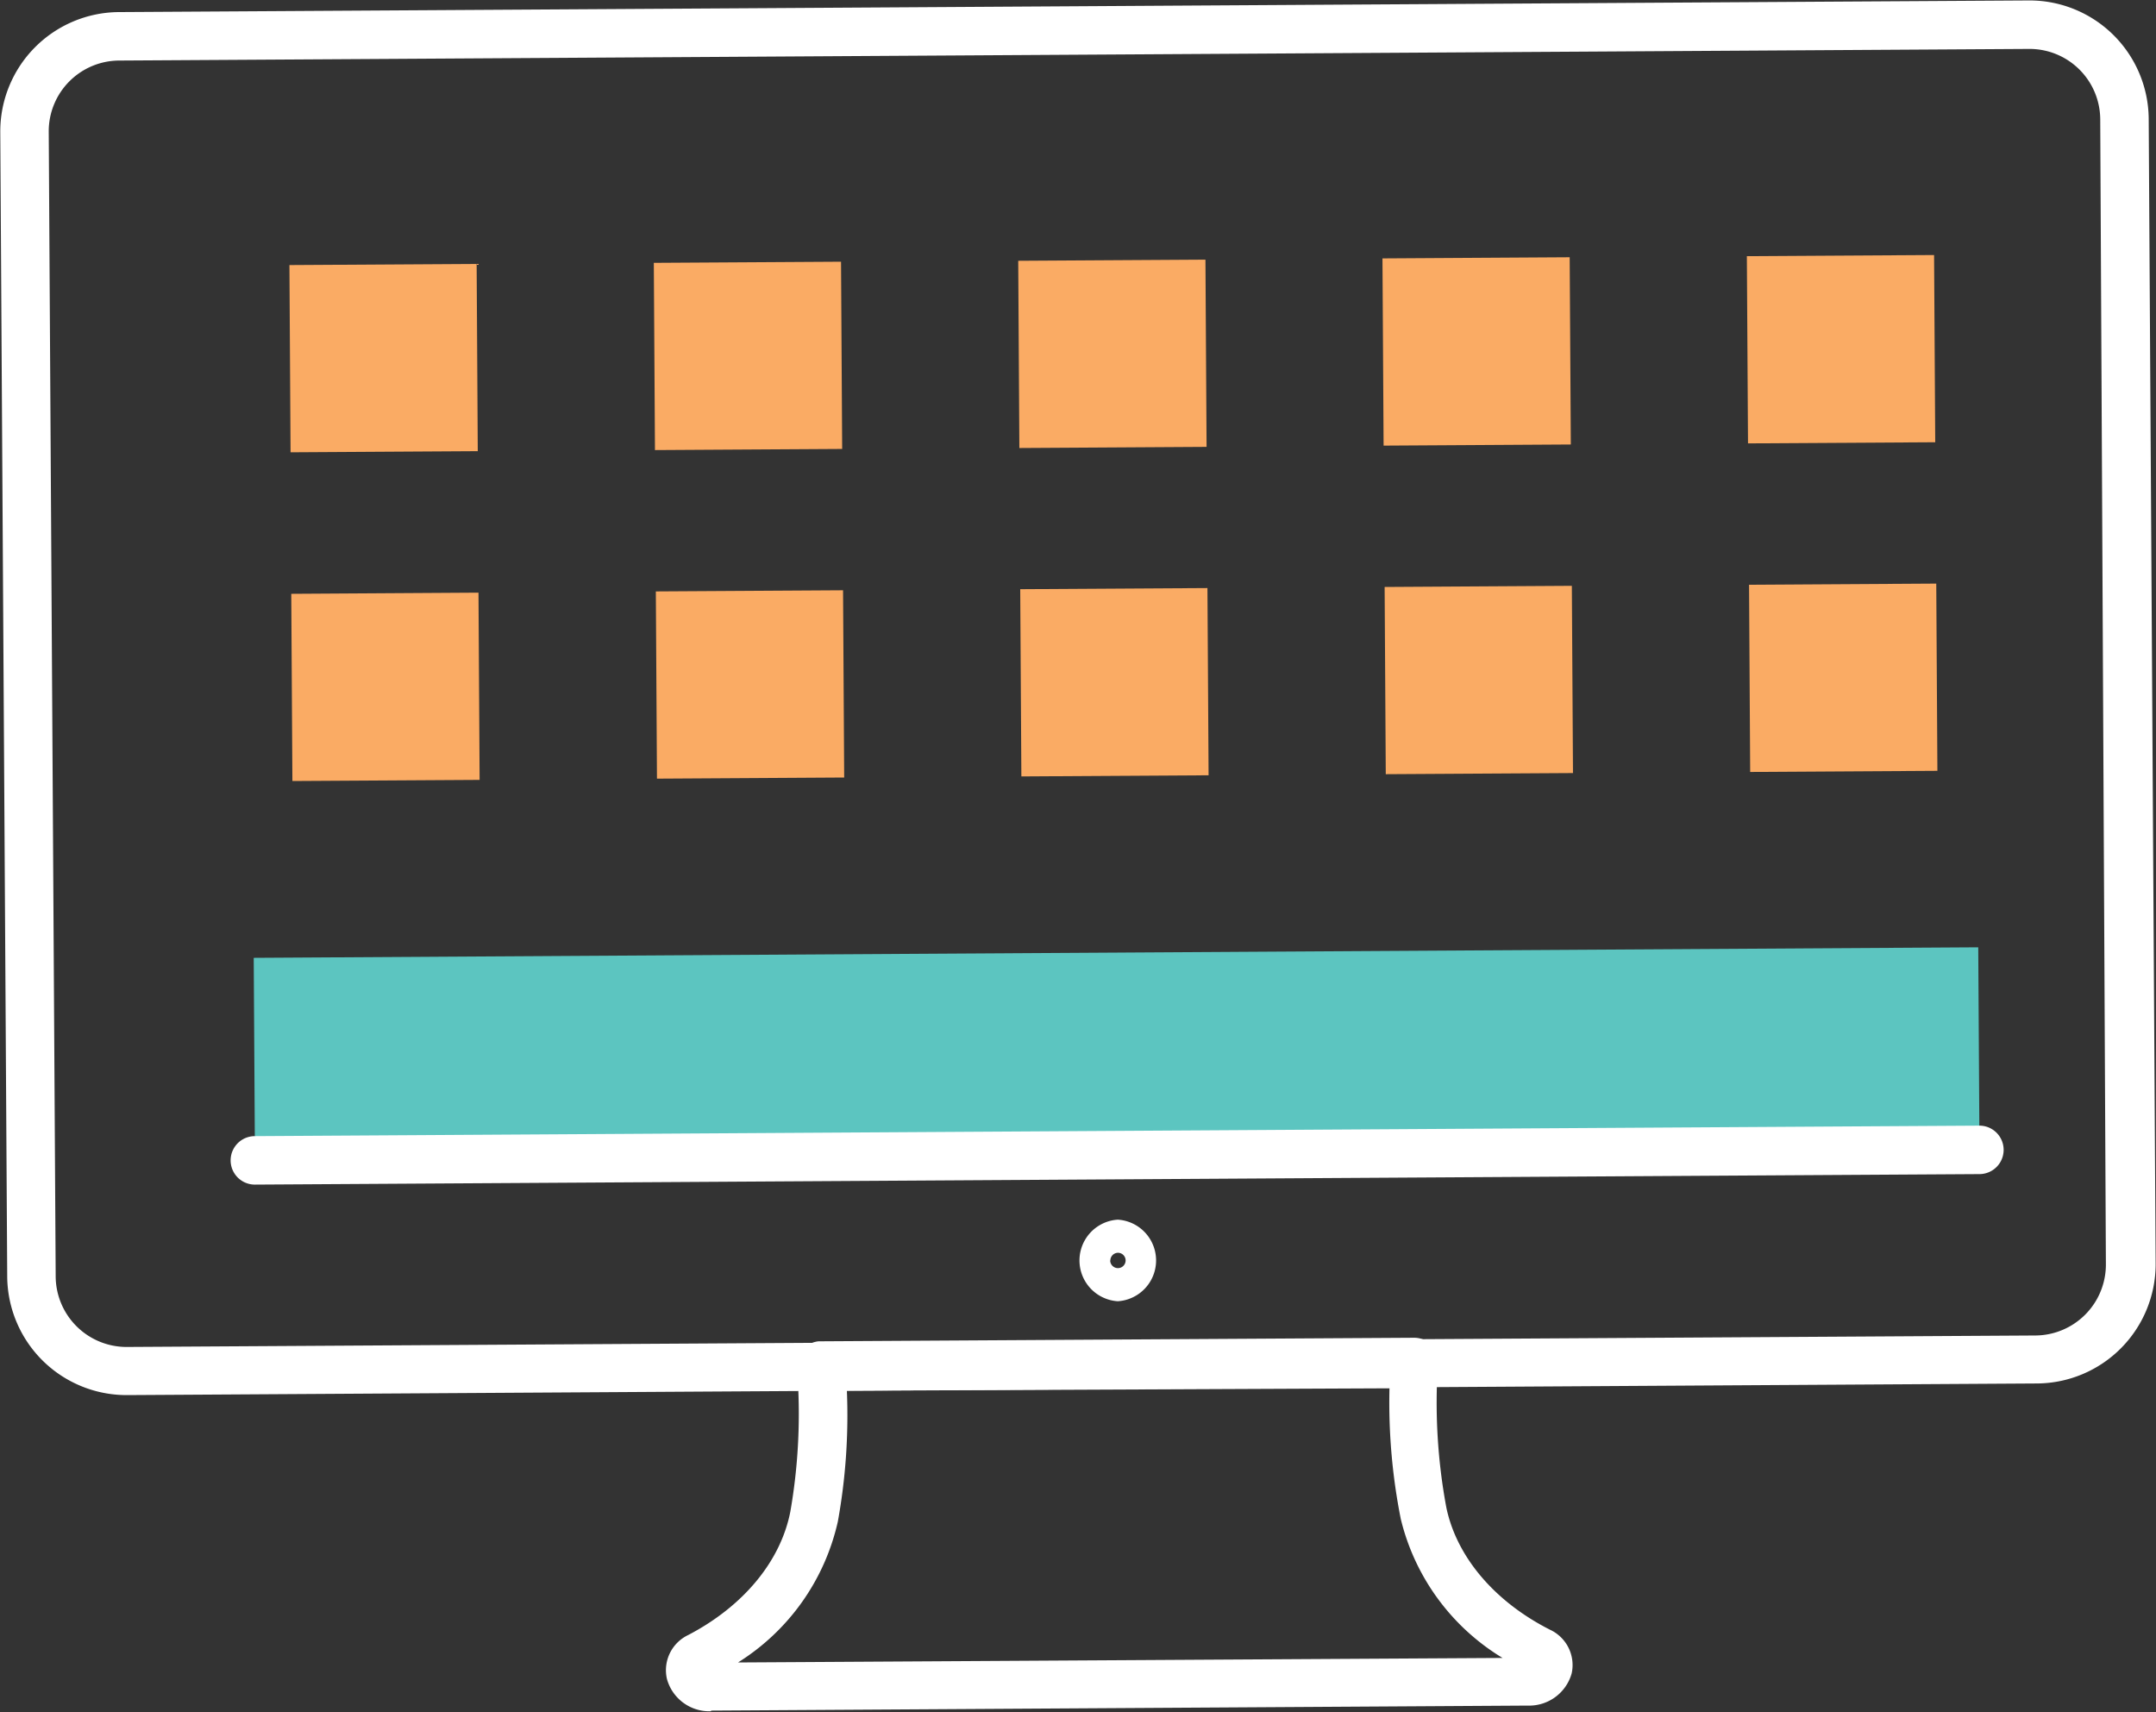 <svg xmlns="http://www.w3.org/2000/svg" viewBox="-0.017 -0.028 133.469 105.977"><rect x="-0.017" y="-0.028" width="133.469" height="105.977" fill="#333333" stroke="none"/><title>Depositphotos_108106520_29</title><g data-name="Layer 2"><g data-name="Layer 1"><g data-name="Layer 2"><g data-name="Icon Set"><path fill="#5cc5c0" d="M15.69 59.263l106.758-.652.076 12.53-106.758.652z"/><path d="M69.18 80.52a2.53 2.53 0 0 1 0-5.05 2.53 2.53 0 0 1 0 5.05zM68.71 78a.48.48 0 0 0 .48.47.47.47 0 1 0 0-.95.48.48 0 0 0-.47.48z" fill="#fff"/><path d="M44 105.9a2.72 2.72 0 0 1-2.73-2 2.41 2.41 0 0 1 1.32-2.72c3.41-1.78 5.72-4.56 6.32-7.64a35.17 35.17 0 0 0 .41-8.87A1.5 1.5 0 0 1 50.66 83h.14l36.74-.22a1.57 1.57 0 0 1 1.11.48 1.5 1.5 0 0 1 .35 1.17 35.4 35.4 0 0 0 .52 8.86c.64 3.07 3 5.83 6.41 7.56a2.41 2.41 0 0 1 1.35 2.7 2.73 2.73 0 0 1-2.72 2l-50.56.31zm8.41-19.84a36.89 36.89 0 0 1-.56 8.1 13.87 13.87 0 0 1-6.18 8.72L93 102.6a13.87 13.87 0 0 1-6.3-8.6 36.89 36.89 0 0 1-.7-8.09z" fill="#fff"/><path d="M15.76 73.3a1.5 1.5 0 0 1 0-3l106.76-.65a1.5 1.5 0 0 1 0 3l-106.75.65z" fill="#fff"/><path d="M7.81 86.33A7.39 7.39 0 0 1 .43 79L0 8.14A7.39 7.39 0 0 1 7.34.72L125.57 0A7.38 7.38 0 0 1 133 7.33l.43 70.85a7.39 7.39 0 0 1-7.34 7.43l-118.24.72zM125.62 3L7.35 3.72A4.38 4.38 0 0 0 3 8.12L3.43 79a4.39 4.39 0 0 0 4.38 4.35L126 82.64a4.39 4.39 0 0 0 4.35-4.41L130 7.36A4.38 4.38 0 0 0 125.62 3z" fill="#fff"/><path fill="#faab64" d="M17.9 16.38l11.59-.07.07 11.59-11.59.07z" data-name="Group"/><path fill="#faab64" d="M40.458 16.242l11.59-.07.07 11.59-11.589.07z" data-name="Group 2"/><path fill="#faab64" d="M63.017 16.115l11.59-.071.07 11.59-11.59.07z" data-name="Group 3"/><path fill="#faab64" d="M85.566 15.967l11.59-.071.07 11.59-11.59.07z" data-name="Group 4"/><path fill="#faab64" d="M108.124 15.829l11.59-.07.071 11.589-11.59.07z" data-name="Group 5"/><path fill="#faab64" d="M18.014 36.73l11.59-.072.07 11.59-11.59.07z" data-name="Group 6"/><path fill="#faab64" d="M40.583 36.581l11.59-.07.07 11.59-11.59.07z" data-name="Group 7"/><path fill="#faab64" d="M63.141 36.443l11.59-.07.07 11.59-11.589.07z" data-name="Group 8"/><path fill="#faab64" d="M85.7 36.306l11.59-.071.07 11.59-11.59.07z" data-name="Group 9"/><path fill="#faab64" d="M108.259 36.168l11.59-.071.07 11.59-11.59.07z" data-name="Group 10"/></g></g></g></g></svg>